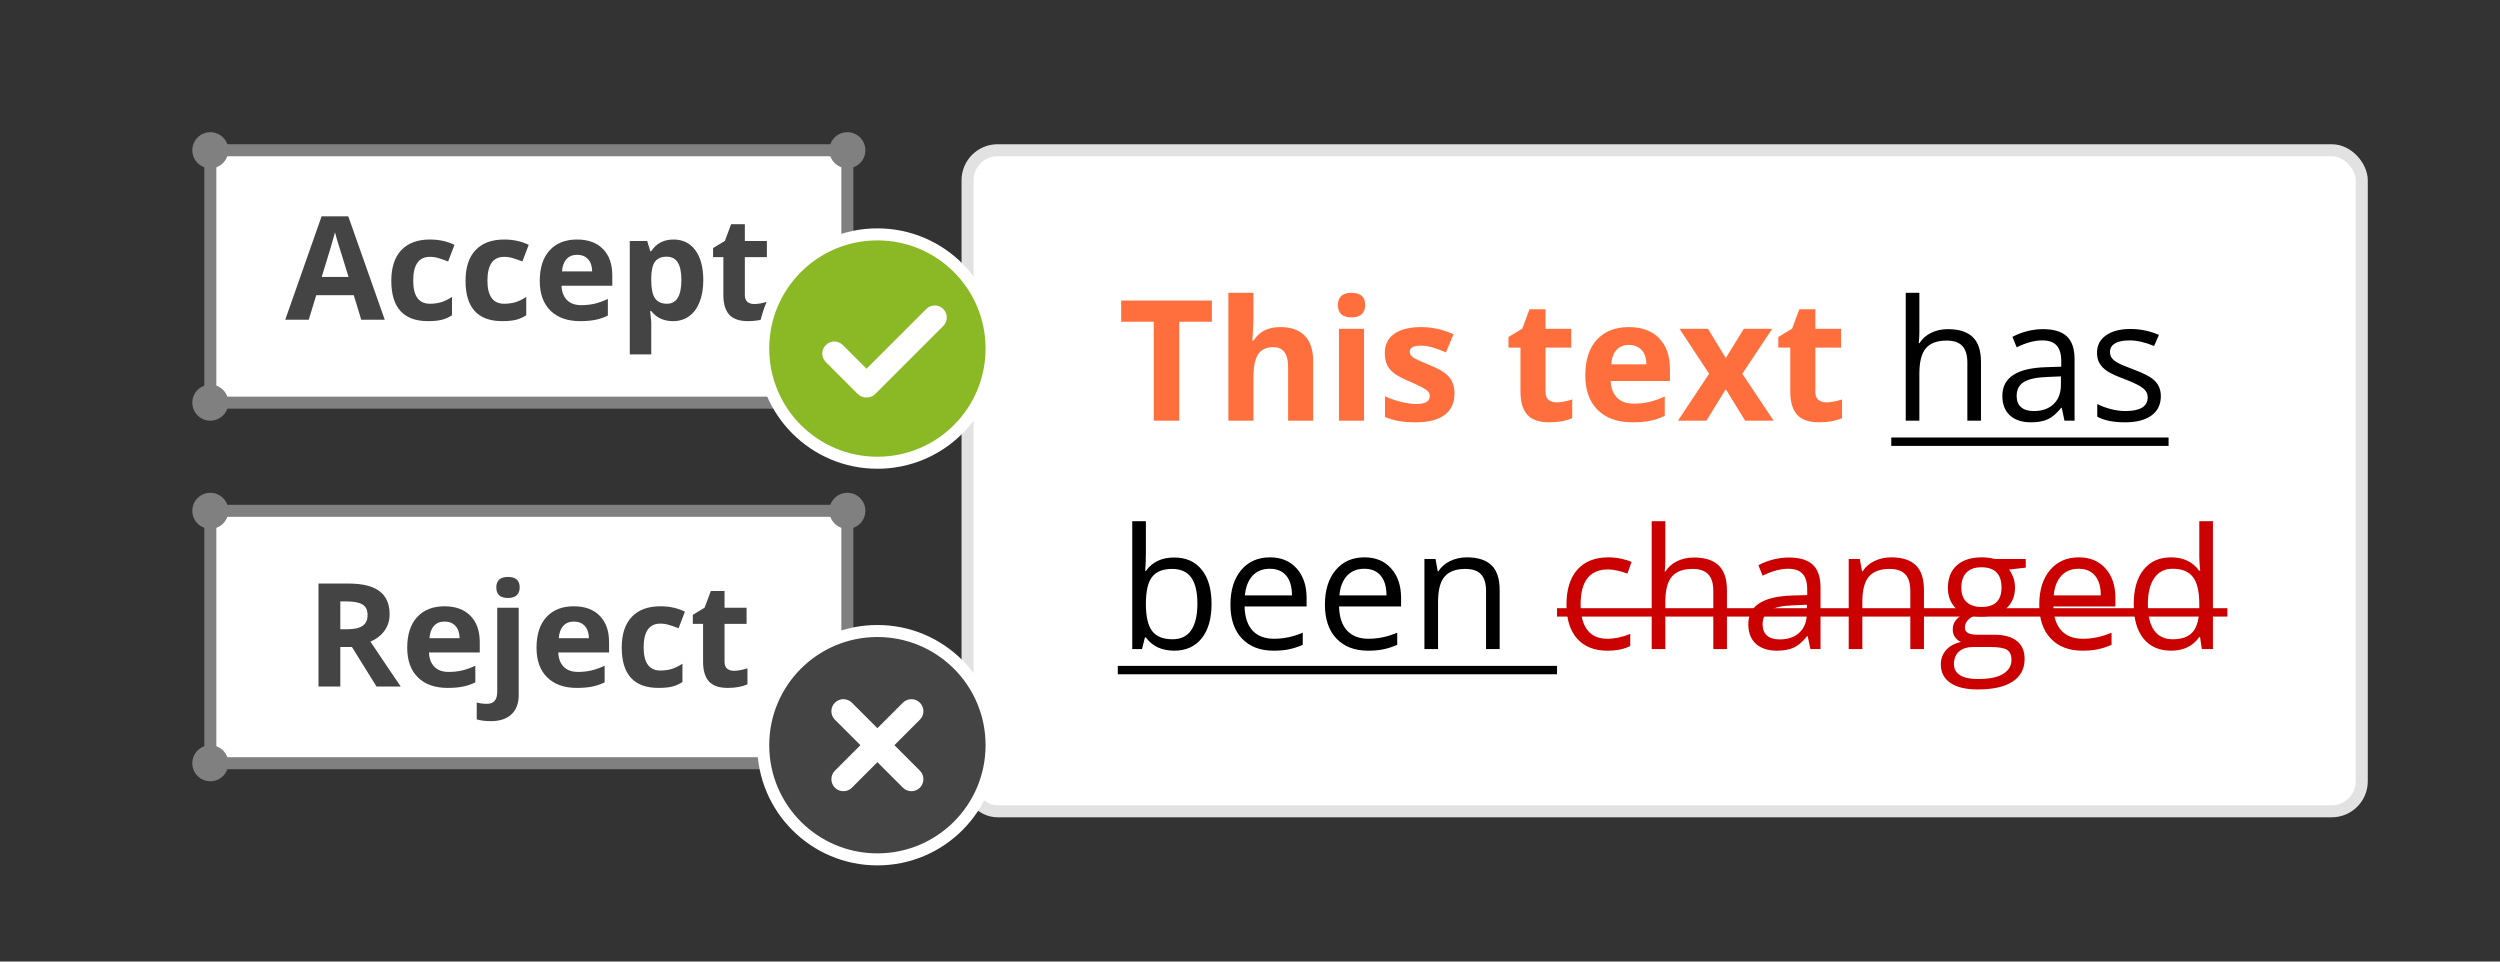 <svg width="208" height="80" viewBox="0 0 208 80" fill="none" xmlns="http://www.w3.org/2000/svg">
<rect x="0" y="0" width="208" height="80" fill="#333333" stroke="none"/>
<rect x="80.5" y="12.5" width="116" height="55" rx="2.5" fill="white" stroke="#E2E2E2"/>
<rect x="17.5" y="12.5" width="53" height="21" fill="white" stroke="#808080"/>
<path d="M30.055 26.602L29.434 24.562H26.311L25.689 26.602H23.732L26.756 18H28.977L32.012 26.602H30.055ZM29 23.039C28.426 21.191 28.102 20.146 28.027 19.904C27.957 19.662 27.906 19.471 27.875 19.33C27.746 19.83 27.377 21.066 26.768 23.039H29Z" fill="#444444"/>
<path d="M35.615 26.719C33.576 26.719 32.557 25.6 32.557 23.361C32.557 22.248 32.834 21.398 33.389 20.812C33.943 20.223 34.738 19.928 35.773 19.928C36.531 19.928 37.211 20.076 37.812 20.373L37.285 21.756C37.004 21.643 36.742 21.551 36.5 21.48C36.258 21.406 36.016 21.369 35.773 21.369C34.844 21.369 34.379 22.029 34.379 23.35C34.379 24.631 34.844 25.271 35.773 25.271C36.117 25.271 36.435 25.227 36.728 25.137C37.022 25.043 37.315 24.898 37.607 24.703V26.232C37.318 26.416 37.025 26.543 36.728 26.613C36.435 26.684 36.065 26.719 35.615 26.719Z" fill="#444444"/>
<path d="M41.791 26.719C39.752 26.719 38.732 25.6 38.732 23.361C38.732 22.248 39.01 21.398 39.565 20.812C40.119 20.223 40.914 19.928 41.949 19.928C42.707 19.928 43.387 20.076 43.988 20.373L43.461 21.756C43.18 21.643 42.918 21.551 42.676 21.48C42.434 21.406 42.191 21.369 41.949 21.369C41.02 21.369 40.555 22.029 40.555 23.35C40.555 24.631 41.02 25.271 41.949 25.271C42.293 25.271 42.611 25.227 42.904 25.137C43.197 25.043 43.49 24.898 43.783 24.703V26.232C43.494 26.416 43.201 26.543 42.904 26.613C42.611 26.684 42.24 26.719 41.791 26.719Z" fill="#444444"/>
<path d="M48.02 21.199C47.641 21.199 47.344 21.32 47.129 21.562C46.914 21.801 46.791 22.141 46.76 22.582H49.268C49.26 22.141 49.145 21.801 48.922 21.562C48.699 21.32 48.398 21.199 48.02 21.199ZM48.272 26.719C47.217 26.719 46.393 26.428 45.799 25.846C45.205 25.264 44.908 24.439 44.908 23.373C44.908 22.275 45.182 21.428 45.728 20.83C46.279 20.229 47.039 19.928 48.008 19.928C48.934 19.928 49.654 20.191 50.17 20.719C50.685 21.246 50.943 21.975 50.943 22.904V23.771H46.719C46.738 24.279 46.889 24.676 47.17 24.961C47.451 25.246 47.846 25.389 48.353 25.389C48.748 25.389 49.121 25.348 49.473 25.266C49.824 25.184 50.191 25.053 50.574 24.873V26.256C50.262 26.412 49.928 26.527 49.572 26.602C49.217 26.68 48.783 26.719 48.272 26.719Z" fill="#444444"/>
<path d="M55.994 26.719C55.225 26.719 54.621 26.439 54.184 25.881H54.09C54.152 26.428 54.184 26.744 54.184 26.83V29.484H52.397V20.051H53.85L54.102 20.9H54.184C54.602 20.252 55.221 19.928 56.041 19.928C56.815 19.928 57.42 20.227 57.857 20.824C58.295 21.422 58.514 22.252 58.514 23.314C58.514 24.014 58.41 24.621 58.203 25.137C58 25.652 57.709 26.045 57.33 26.314C56.951 26.584 56.506 26.719 55.994 26.719ZM55.467 21.357C55.025 21.357 54.703 21.494 54.5 21.768C54.297 22.037 54.191 22.484 54.184 23.109V23.303C54.184 24.006 54.287 24.51 54.494 24.814C54.705 25.119 55.037 25.271 55.49 25.271C56.291 25.271 56.691 24.611 56.691 23.291C56.691 22.646 56.592 22.164 56.393 21.844C56.197 21.52 55.889 21.357 55.467 21.357Z" fill="#444444"/>
<path d="M62.75 25.295C63.062 25.295 63.438 25.227 63.875 25.09V26.42C63.43 26.619 62.883 26.719 62.234 26.719C61.52 26.719 60.998 26.539 60.67 26.18C60.346 25.816 60.184 25.273 60.184 24.551V21.393H59.328V20.637L60.312 20.039L60.828 18.656H61.971V20.051H63.805V21.393H61.971V24.551C61.971 24.805 62.041 24.992 62.182 25.113C62.326 25.234 62.516 25.295 62.75 25.295Z" fill="#444444"/>
<circle cx="17.5" cy="12.5" r="1.5" fill="#808080"/>
<circle cx="17.5" cy="33.5" r="1.5" fill="#808080"/>
<circle cx="70.5" cy="12.5" r="1.5" fill="#808080"/>
<circle cx="70.5" cy="33.5" r="1.5" fill="#808080"/>
<rect x="17.5" y="42.5" width="53" height="21" fill="white" stroke="#808080"/>
<path d="M28.314 52.353H28.9C29.475 52.353 29.898 52.258 30.172 52.066C30.445 51.875 30.582 51.574 30.582 51.164C30.582 50.758 30.441 50.469 30.16 50.297C29.883 50.125 29.451 50.039 28.865 50.039H28.314V52.353ZM28.314 53.83V57.117H26.498V48.551H28.994C30.158 48.551 31.02 48.764 31.578 49.19C32.137 49.611 32.416 50.254 32.416 51.117C32.416 51.621 32.277 52.07 32 52.465C31.723 52.855 31.33 53.162 30.822 53.385C32.111 55.31 32.951 56.555 33.342 57.117H31.326L29.281 53.83H28.314Z" fill="#444444"/>
<path d="M36.992 51.715C36.613 51.715 36.316 51.836 36.102 52.078C35.887 52.316 35.764 52.656 35.732 53.098H38.24C38.232 52.656 38.117 52.316 37.895 52.078C37.672 51.836 37.371 51.715 36.992 51.715ZM37.244 57.234C36.19 57.234 35.365 56.943 34.772 56.361C34.178 55.779 33.881 54.955 33.881 53.889C33.881 52.791 34.154 51.943 34.701 51.346C35.252 50.744 36.012 50.443 36.98 50.443C37.906 50.443 38.627 50.707 39.143 51.234C39.658 51.762 39.916 52.49 39.916 53.42V54.287H35.691C35.711 54.795 35.861 55.191 36.143 55.477C36.424 55.762 36.818 55.904 37.326 55.904C37.721 55.904 38.094 55.863 38.445 55.781C38.797 55.699 39.164 55.568 39.547 55.389V56.772C39.234 56.928 38.9 57.043 38.545 57.117C38.19 57.195 37.756 57.234 37.244 57.234Z" fill="#444444"/>
<path d="M40.842 60C40.385 60 39.992 59.951 39.664 59.853V58.447C39.938 58.522 40.217 58.559 40.502 58.559C40.803 58.559 41.022 58.475 41.158 58.307C41.299 58.139 41.369 57.891 41.369 57.562V50.566H43.156V57.826C43.156 58.522 42.955 59.057 42.553 59.432C42.15 59.81 41.58 60 40.842 60ZM41.293 48.873C41.293 48.291 41.617 48 42.266 48C42.914 48 43.238 48.291 43.238 48.873C43.238 49.15 43.156 49.367 42.992 49.523C42.832 49.676 42.59 49.752 42.266 49.752C41.617 49.752 41.293 49.459 41.293 48.873Z" fill="#444444"/>
<path d="M47.75 51.715C47.371 51.715 47.074 51.836 46.859 52.078C46.645 52.316 46.522 52.656 46.49 53.098H48.998C48.99 52.656 48.875 52.316 48.652 52.078C48.43 51.836 48.129 51.715 47.75 51.715ZM48.002 57.234C46.947 57.234 46.123 56.943 45.529 56.361C44.935 55.779 44.639 54.955 44.639 53.889C44.639 52.791 44.912 51.943 45.459 51.346C46.01 50.744 46.77 50.443 47.738 50.443C48.664 50.443 49.385 50.707 49.9 51.234C50.416 51.762 50.674 52.49 50.674 53.42V54.287H46.449C46.469 54.795 46.619 55.191 46.9 55.477C47.182 55.762 47.576 55.904 48.084 55.904C48.478 55.904 48.852 55.863 49.203 55.781C49.555 55.699 49.922 55.568 50.305 55.389V56.772C49.992 56.928 49.658 57.043 49.303 57.117C48.947 57.195 48.514 57.234 48.002 57.234Z" fill="#444444"/>
<path d="M54.787 57.234C52.748 57.234 51.728 56.115 51.728 53.877C51.728 52.764 52.006 51.914 52.56 51.328C53.115 50.738 53.91 50.443 54.945 50.443C55.703 50.443 56.383 50.592 56.984 50.889L56.457 52.272C56.176 52.158 55.914 52.066 55.672 51.996C55.43 51.922 55.188 51.885 54.945 51.885C54.016 51.885 53.551 52.545 53.551 53.865C53.551 55.147 54.016 55.787 54.945 55.787C55.289 55.787 55.607 55.742 55.9 55.652C56.193 55.559 56.486 55.414 56.779 55.219V56.748C56.49 56.932 56.197 57.059 55.9 57.129C55.607 57.199 55.236 57.234 54.787 57.234Z" fill="#444444"/>
<path d="M61.062 55.81C61.375 55.81 61.75 55.742 62.188 55.605V56.935C61.742 57.135 61.195 57.234 60.547 57.234C59.832 57.234 59.31 57.055 58.982 56.695C58.658 56.332 58.496 55.789 58.496 55.066V51.908H57.641V51.152L58.625 50.555L59.141 49.172H60.283V50.566H62.117V51.908H60.283V55.066C60.283 55.32 60.353 55.508 60.494 55.629C60.639 55.75 60.828 55.81 61.062 55.81Z" fill="#444444"/>
<circle cx="17.5" cy="42.5" r="1.5" fill="#808080"/>
<circle cx="17.5" cy="63.5" r="1.5" fill="#808080"/>
<circle cx="70.5" cy="42.5" r="1.5" fill="#808080"/>
<circle cx="70.5" cy="63.5" r="1.5" fill="#808080"/>
<path d="M73 19.5C67.751 19.5 63.5 23.751 63.5 29C63.5 34.249 67.751 38.5 73 38.5C78.249 38.5 82.5 34.249 82.5 29C82.5 23.751 78.249 19.5 73 19.5Z" fill="#8BB825" stroke="white"/>
<path fill-rule="evenodd" clip-rule="evenodd" d="M68.707 28.707C68.317 29.098 68.317 29.731 68.707 30.121L71.364 32.779C71.564 32.978 71.828 33.076 72.09 33.071C72.354 33.078 72.62 32.98 72.822 32.779L78.479 27.122C78.869 26.731 78.869 26.098 78.479 25.708C78.088 25.317 77.455 25.317 77.064 25.708L72.093 30.679L70.121 28.707C69.731 28.316 69.098 28.316 68.707 28.707Z" fill="white"/>
<path d="M73 52.5C67.751 52.5 63.5 56.751 63.5 62C63.5 67.249 67.751 71.5 73 71.5C78.249 71.5 82.5 67.249 82.5 62C82.5 56.751 78.249 52.5 73 52.5Z" fill="#444444" stroke="white"/>
<path fill-rule="evenodd" clip-rule="evenodd" d="M69.464 58.465C69.073 58.855 69.073 59.488 69.464 59.879L71.585 62L69.464 64.121C69.074 64.512 69.074 65.145 69.464 65.536C69.855 65.926 70.488 65.926 70.879 65.536L73 63.414L75.121 65.536C75.511 65.926 76.145 65.926 76.535 65.536C76.926 65.145 76.926 64.512 76.535 64.121L74.414 62L76.535 59.879C76.926 59.488 76.926 58.855 76.535 58.465C76.145 58.074 75.512 58.074 75.121 58.465L73 60.586L70.878 58.465C70.488 58.074 69.855 58.074 69.464 58.465Z" fill="white"/>
<path d="M98.113 35H95.994V26.77H93.28V25.006H100.827V26.77H98.113V35ZM109.256 35H107.171V30.536C107.171 29.433 106.761 28.882 105.94 28.882C105.357 28.882 104.936 29.08 104.676 29.477C104.416 29.873 104.286 30.516 104.286 31.404V35H102.201V24.363H104.286V26.53C104.286 26.699 104.27 27.095 104.238 27.72L104.19 28.335H104.3C104.765 27.588 105.503 27.214 106.515 27.214C107.412 27.214 108.094 27.455 108.559 27.939C109.023 28.422 109.256 29.114 109.256 30.017V35ZM111.313 25.382C111.313 24.703 111.692 24.363 112.448 24.363C113.205 24.363 113.583 24.703 113.583 25.382C113.583 25.705 113.487 25.958 113.296 26.141C113.109 26.318 112.826 26.407 112.448 26.407C111.692 26.407 111.313 26.065 111.313 25.382ZM113.487 35H111.402V27.357H113.487V35ZM121.014 32.73C121.014 33.514 120.74 34.111 120.193 34.522C119.651 34.932 118.838 35.137 117.753 35.137C117.197 35.137 116.723 35.098 116.331 35.02C115.939 34.948 115.572 34.838 115.23 34.692V32.97C115.618 33.152 116.053 33.305 116.536 33.428C117.024 33.551 117.452 33.612 117.821 33.612C118.578 33.612 118.956 33.394 118.956 32.956C118.956 32.792 118.906 32.66 118.806 32.56C118.705 32.455 118.532 32.339 118.286 32.211C118.04 32.079 117.712 31.926 117.302 31.753C116.714 31.507 116.281 31.279 116.003 31.069C115.729 30.86 115.529 30.62 115.401 30.352C115.278 30.078 115.217 29.743 115.217 29.347C115.217 28.668 115.479 28.144 116.003 27.774C116.532 27.401 117.279 27.214 118.245 27.214C119.166 27.214 120.061 27.414 120.932 27.815L120.303 29.319C119.92 29.155 119.562 29.021 119.229 28.916C118.897 28.811 118.557 28.759 118.211 28.759C117.596 28.759 117.288 28.925 117.288 29.258C117.288 29.445 117.386 29.606 117.582 29.743C117.783 29.88 118.218 30.083 118.888 30.352C119.485 30.593 119.922 30.819 120.2 31.028C120.478 31.238 120.683 31.48 120.815 31.753C120.948 32.026 121.014 32.352 121.014 32.73ZM129.497 33.476C129.862 33.476 130.299 33.396 130.81 33.236V34.788C130.29 35.02 129.652 35.137 128.896 35.137C128.062 35.137 127.453 34.927 127.07 34.508C126.692 34.084 126.503 33.45 126.503 32.607V28.923H125.505V28.041L126.653 27.344L127.255 25.73H128.588V27.357H130.728V28.923H128.588V32.607C128.588 32.904 128.67 33.122 128.834 33.264C129.003 33.405 129.224 33.476 129.497 33.476ZM135.526 28.697C135.084 28.697 134.738 28.838 134.487 29.121C134.237 29.399 134.093 29.796 134.057 30.311H136.982C136.973 29.796 136.839 29.399 136.579 29.121C136.319 28.838 135.968 28.697 135.526 28.697ZM135.82 35.137C134.59 35.137 133.628 34.797 132.936 34.118C132.243 33.439 131.896 32.477 131.896 31.233C131.896 29.953 132.215 28.964 132.854 28.267C133.496 27.565 134.382 27.214 135.513 27.214C136.593 27.214 137.434 27.521 138.035 28.137C138.637 28.752 138.938 29.602 138.938 30.686V31.698H134.009C134.032 32.291 134.207 32.753 134.535 33.086C134.863 33.419 135.324 33.585 135.916 33.585C136.376 33.585 136.812 33.537 137.222 33.441C137.632 33.346 138.06 33.193 138.507 32.983V34.597C138.142 34.779 137.753 34.913 137.338 35C136.923 35.091 136.417 35.137 135.82 35.137ZM142.198 31.097L139.737 27.357H142.103L143.586 29.791L145.083 27.357H147.448L144.96 31.097L147.564 35H145.192L143.586 32.382L141.973 35H139.607L142.198 31.097ZM151.946 33.476C152.311 33.476 152.748 33.396 153.259 33.236V34.788C152.739 35.02 152.101 35.137 151.345 35.137C150.511 35.137 149.902 34.927 149.52 34.508C149.141 34.084 148.952 33.45 148.952 32.607V28.923H147.954V28.041L149.103 27.344L149.704 25.73H151.037V27.357H153.177V28.923H151.037V32.607C151.037 32.904 151.119 33.122 151.283 33.264C151.452 33.405 151.673 33.476 151.946 33.476Z" fill="#FF6F3D"/>
<path d="M163.684 35V30.153C163.684 29.543 163.545 29.087 163.267 28.786C162.989 28.485 162.553 28.335 161.961 28.335C161.173 28.335 160.596 28.549 160.231 28.977C159.871 29.406 159.691 30.108 159.691 31.083V35H158.557V24.363H159.691V27.583C159.691 27.97 159.673 28.292 159.637 28.547H159.705C159.928 28.187 160.245 27.904 160.655 27.699C161.07 27.49 161.542 27.385 162.07 27.385C162.986 27.385 163.672 27.604 164.128 28.041C164.588 28.474 164.818 29.164 164.818 30.112V35H163.684ZM171.764 35L171.538 33.934H171.483C171.11 34.403 170.736 34.722 170.362 34.891C169.993 35.055 169.531 35.137 168.975 35.137C168.232 35.137 167.648 34.945 167.225 34.562C166.805 34.18 166.596 33.635 166.596 32.929C166.596 31.416 167.806 30.623 170.226 30.55L171.497 30.509V30.044C171.497 29.456 171.369 29.023 171.114 28.745C170.864 28.463 170.46 28.321 169.904 28.321C169.28 28.321 168.574 28.513 167.785 28.895L167.437 28.027C167.806 27.827 168.209 27.67 168.646 27.556C169.089 27.442 169.531 27.385 169.973 27.385C170.866 27.385 171.527 27.583 171.955 27.98C172.388 28.376 172.604 29.012 172.604 29.887V35H171.764ZM169.2 34.2C169.907 34.2 170.46 34.007 170.861 33.619C171.267 33.232 171.47 32.69 171.47 31.992V31.315L170.335 31.363C169.433 31.395 168.781 31.537 168.38 31.787C167.983 32.033 167.785 32.418 167.785 32.942C167.785 33.352 167.908 33.665 168.154 33.879C168.405 34.093 168.754 34.2 169.2 34.2ZM179.782 32.956C179.782 33.653 179.522 34.191 179.003 34.569C178.483 34.948 177.754 35.137 176.815 35.137C175.822 35.137 175.047 34.98 174.491 34.665V33.612C174.851 33.795 175.236 33.938 175.646 34.043C176.061 34.148 176.46 34.2 176.843 34.2C177.435 34.2 177.891 34.107 178.21 33.92C178.529 33.728 178.688 33.439 178.688 33.052C178.688 32.76 178.561 32.512 178.306 32.307C178.055 32.097 177.563 31.851 176.829 31.568C176.132 31.309 175.635 31.083 175.339 30.892C175.047 30.696 174.828 30.475 174.683 30.229C174.541 29.982 174.471 29.689 174.471 29.347C174.471 28.736 174.719 28.255 175.216 27.904C175.713 27.549 176.394 27.371 177.26 27.371C178.066 27.371 178.855 27.535 179.625 27.863L179.222 28.786C178.47 28.476 177.788 28.321 177.178 28.321C176.64 28.321 176.234 28.406 175.961 28.574C175.688 28.743 175.551 28.975 175.551 29.271C175.551 29.472 175.601 29.643 175.701 29.784C175.806 29.925 175.972 30.06 176.2 30.188C176.428 30.315 176.866 30.5 177.513 30.741C178.401 31.065 179.001 31.391 179.311 31.719C179.625 32.047 179.782 32.459 179.782 32.956ZM97.689 46.385C98.674 46.385 99.437 46.722 99.98 47.397C100.526 48.066 100.8 49.017 100.8 50.247C100.8 51.477 100.524 52.435 99.973 53.118C99.426 53.797 98.665 54.137 97.689 54.137C97.202 54.137 96.755 54.048 96.35 53.87C95.949 53.688 95.611 53.41 95.338 53.036H95.256L95.017 54H94.203V43.363H95.338V45.947C95.338 46.526 95.32 47.046 95.283 47.506H95.338C95.867 46.758 96.65 46.385 97.689 46.385ZM97.525 47.335C96.751 47.335 96.192 47.558 95.851 48.005C95.509 48.447 95.338 49.194 95.338 50.247C95.338 51.3 95.513 52.054 95.864 52.51C96.215 52.961 96.778 53.187 97.553 53.187C98.25 53.187 98.769 52.934 99.111 52.428C99.453 51.917 99.624 51.186 99.624 50.233C99.624 49.258 99.453 48.531 99.111 48.053C98.769 47.574 98.241 47.335 97.525 47.335ZM105.954 54.137C104.847 54.137 103.972 53.8 103.329 53.125C102.691 52.45 102.372 51.514 102.372 50.315C102.372 49.108 102.668 48.148 103.261 47.438C103.858 46.727 104.658 46.371 105.66 46.371C106.599 46.371 107.342 46.681 107.889 47.301C108.436 47.916 108.709 48.73 108.709 49.741V50.459H103.548C103.571 51.339 103.792 52.006 104.211 52.462C104.635 52.918 105.229 53.145 105.995 53.145C106.802 53.145 107.599 52.977 108.388 52.64V53.651C107.987 53.825 107.606 53.948 107.246 54.02C106.891 54.098 106.46 54.137 105.954 54.137ZM105.646 47.321C105.045 47.321 104.564 47.517 104.204 47.909C103.849 48.301 103.639 48.843 103.575 49.536H107.492C107.492 48.821 107.333 48.274 107.014 47.895C106.695 47.513 106.239 47.321 105.646 47.321ZM113.815 54.137C112.708 54.137 111.833 53.8 111.19 53.125C110.552 52.45 110.233 51.514 110.233 50.315C110.233 49.108 110.53 48.148 111.122 47.438C111.719 46.727 112.519 46.371 113.521 46.371C114.46 46.371 115.203 46.681 115.75 47.301C116.297 47.916 116.57 48.73 116.57 49.741V50.459H111.409C111.432 51.339 111.653 52.006 112.072 52.462C112.496 52.918 113.091 53.145 113.856 53.145C114.663 53.145 115.461 52.977 116.249 52.64V53.651C115.848 53.825 115.467 53.948 115.107 54.02C114.752 54.098 114.321 54.137 113.815 54.137ZM113.508 47.321C112.906 47.321 112.425 47.517 112.065 47.909C111.71 48.301 111.5 48.843 111.437 49.536H115.354C115.354 48.821 115.194 48.274 114.875 47.895C114.556 47.513 114.1 47.321 113.508 47.321ZM123.639 54V49.153C123.639 48.543 123.5 48.087 123.222 47.786C122.944 47.485 122.508 47.335 121.916 47.335C121.132 47.335 120.558 47.547 120.193 47.971C119.829 48.395 119.646 49.094 119.646 50.069V54H118.512V46.508H119.435L119.619 47.533H119.674C119.906 47.164 120.232 46.879 120.651 46.679C121.071 46.474 121.538 46.371 122.053 46.371C122.955 46.371 123.634 46.59 124.09 47.027C124.546 47.46 124.773 48.155 124.773 49.112V54H123.639Z" fill="black"/>
<path d="M133.742 54.137C132.658 54.137 131.817 53.804 131.22 53.139C130.627 52.469 130.331 51.523 130.331 50.302C130.331 49.048 130.632 48.08 131.233 47.397C131.84 46.713 132.701 46.371 133.817 46.371C134.177 46.371 134.537 46.41 134.897 46.487C135.257 46.565 135.54 46.656 135.745 46.761L135.396 47.725C135.146 47.624 134.872 47.542 134.576 47.478C134.28 47.41 134.018 47.376 133.79 47.376C132.268 47.376 131.507 48.347 131.507 50.288C131.507 51.209 131.691 51.915 132.061 52.407C132.434 52.899 132.986 53.145 133.715 53.145C134.339 53.145 134.979 53.011 135.636 52.742V53.747C135.134 54.007 134.503 54.137 133.742 54.137ZM142.547 54V49.153C142.547 48.543 142.408 48.087 142.13 47.786C141.852 47.485 141.417 47.335 140.824 47.335C140.036 47.335 139.459 47.549 139.095 47.977C138.735 48.406 138.555 49.108 138.555 50.083V54H137.42V43.363H138.555V46.583C138.555 46.97 138.536 47.292 138.5 47.547H138.568C138.792 47.187 139.108 46.904 139.519 46.699C139.933 46.49 140.405 46.385 140.934 46.385C141.85 46.385 142.535 46.603 142.991 47.041C143.451 47.474 143.682 48.164 143.682 49.112V54H142.547ZM150.627 54L150.401 52.934H150.347C149.973 53.403 149.599 53.722 149.226 53.891C148.856 54.055 148.394 54.137 147.838 54.137C147.095 54.137 146.512 53.945 146.088 53.562C145.669 53.18 145.459 52.635 145.459 51.929C145.459 50.416 146.669 49.623 149.089 49.55L150.36 49.509V49.044C150.36 48.456 150.233 48.023 149.978 47.745C149.727 47.463 149.324 47.321 148.768 47.321C148.143 47.321 147.437 47.513 146.648 47.895L146.3 47.027C146.669 46.827 147.072 46.67 147.51 46.556C147.952 46.442 148.394 46.385 148.836 46.385C149.729 46.385 150.39 46.583 150.818 46.98C151.251 47.376 151.468 48.012 151.468 48.887V54H150.627ZM148.063 53.2C148.77 53.2 149.324 53.007 149.725 52.619C150.13 52.232 150.333 51.69 150.333 50.992V50.315L149.198 50.363C148.296 50.395 147.644 50.536 147.243 50.787C146.847 51.033 146.648 51.418 146.648 51.942C146.648 52.352 146.771 52.665 147.018 52.879C147.268 53.093 147.617 53.2 148.063 53.2ZM158.939 54V49.153C158.939 48.543 158.8 48.087 158.522 47.786C158.244 47.485 157.809 47.335 157.217 47.335C156.433 47.335 155.859 47.547 155.494 47.971C155.13 48.395 154.947 49.094 154.947 50.069V54H153.812V46.508H154.735L154.92 47.533H154.975C155.207 47.164 155.533 46.879 155.952 46.679C156.371 46.474 156.839 46.371 157.354 46.371C158.256 46.371 158.935 46.59 159.391 47.027C159.846 47.46 160.074 48.155 160.074 49.112V54H158.939ZM168.544 46.508V47.226L167.156 47.39C167.284 47.549 167.398 47.759 167.498 48.019C167.598 48.274 167.648 48.563 167.648 48.887C167.648 49.62 167.398 50.206 166.896 50.644C166.395 51.081 165.707 51.3 164.832 51.3C164.609 51.3 164.399 51.282 164.203 51.245C163.72 51.5 163.479 51.822 163.479 52.209C163.479 52.414 163.563 52.567 163.731 52.667C163.9 52.763 164.189 52.81 164.6 52.81H165.926C166.737 52.81 167.359 52.981 167.792 53.323C168.229 53.665 168.448 54.162 168.448 54.813C168.448 55.643 168.116 56.274 167.45 56.707C166.785 57.145 165.814 57.363 164.538 57.363C163.558 57.363 162.802 57.181 162.269 56.816C161.74 56.452 161.476 55.937 161.476 55.272C161.476 54.816 161.621 54.422 161.913 54.089C162.205 53.756 162.615 53.531 163.144 53.412C162.952 53.325 162.79 53.191 162.658 53.009C162.531 52.827 162.467 52.615 162.467 52.373C162.467 52.1 162.54 51.86 162.686 51.655C162.831 51.45 163.062 51.252 163.376 51.06C162.989 50.901 162.672 50.63 162.426 50.247C162.184 49.864 162.063 49.427 162.063 48.935C162.063 48.114 162.31 47.483 162.802 47.041C163.294 46.594 163.991 46.371 164.894 46.371C165.285 46.371 165.639 46.417 165.953 46.508H168.544ZM162.569 55.258C162.569 55.663 162.74 55.971 163.082 56.181C163.424 56.39 163.914 56.495 164.552 56.495C165.504 56.495 166.208 56.352 166.664 56.065C167.124 55.782 167.354 55.397 167.354 54.909C167.354 54.504 167.229 54.221 166.979 54.062C166.728 53.907 166.256 53.829 165.563 53.829H164.203C163.688 53.829 163.287 53.952 163 54.198C162.713 54.444 162.569 54.797 162.569 55.258ZM163.185 48.907C163.185 49.431 163.333 49.828 163.629 50.097C163.925 50.366 164.338 50.5 164.866 50.5C165.974 50.5 166.527 49.962 166.527 48.887C166.527 47.761 165.967 47.198 164.846 47.198C164.312 47.198 163.902 47.342 163.615 47.629C163.328 47.916 163.185 48.342 163.185 48.907ZM173.247 54.137C172.14 54.137 171.265 53.8 170.622 53.125C169.984 52.45 169.665 51.514 169.665 50.315C169.665 49.108 169.961 48.148 170.554 47.438C171.151 46.727 171.951 46.371 172.953 46.371C173.892 46.371 174.635 46.681 175.182 47.301C175.729 47.916 176.002 48.73 176.002 49.741V50.459H170.841C170.864 51.339 171.085 52.006 171.504 52.462C171.928 52.918 172.522 53.145 173.288 53.145C174.095 53.145 174.892 52.977 175.681 52.64V53.651C175.28 53.825 174.899 53.948 174.539 54.02C174.184 54.098 173.753 54.137 173.247 54.137ZM172.939 47.321C172.338 47.321 171.857 47.517 171.497 47.909C171.142 48.301 170.932 48.843 170.868 49.536H174.785C174.785 48.821 174.626 48.274 174.307 47.895C173.988 47.513 173.532 47.321 172.939 47.321ZM183.043 52.995H182.981C182.457 53.756 181.674 54.137 180.63 54.137C179.65 54.137 178.887 53.802 178.34 53.132C177.798 52.462 177.526 51.509 177.526 50.274C177.526 49.039 177.8 48.08 178.347 47.397C178.894 46.713 179.655 46.371 180.63 46.371C181.646 46.371 182.425 46.74 182.968 47.478H183.057L183.009 46.938L182.981 46.412V43.363H184.116V54H183.193L183.043 52.995ZM180.773 53.187C181.548 53.187 182.109 52.977 182.455 52.558C182.806 52.134 182.981 51.453 182.981 50.514V50.274C182.981 49.213 182.804 48.456 182.448 48.005C182.097 47.549 181.535 47.321 180.76 47.321C180.094 47.321 179.584 47.581 179.229 48.101C178.878 48.616 178.702 49.345 178.702 50.288C178.702 51.245 178.878 51.967 179.229 52.455C179.579 52.943 180.094 53.187 180.773 53.187Z" fill="#CB0000"/>
<path d="M157.354 36.401H180.425V37.099H157.354V36.401ZM93 55.401H129.545V56.099H93V55.401Z" fill="black"/>
<path d="M129.545 50.602H185.319V51.3H129.545V50.602Z" fill="#CB0000"/>
</svg>
